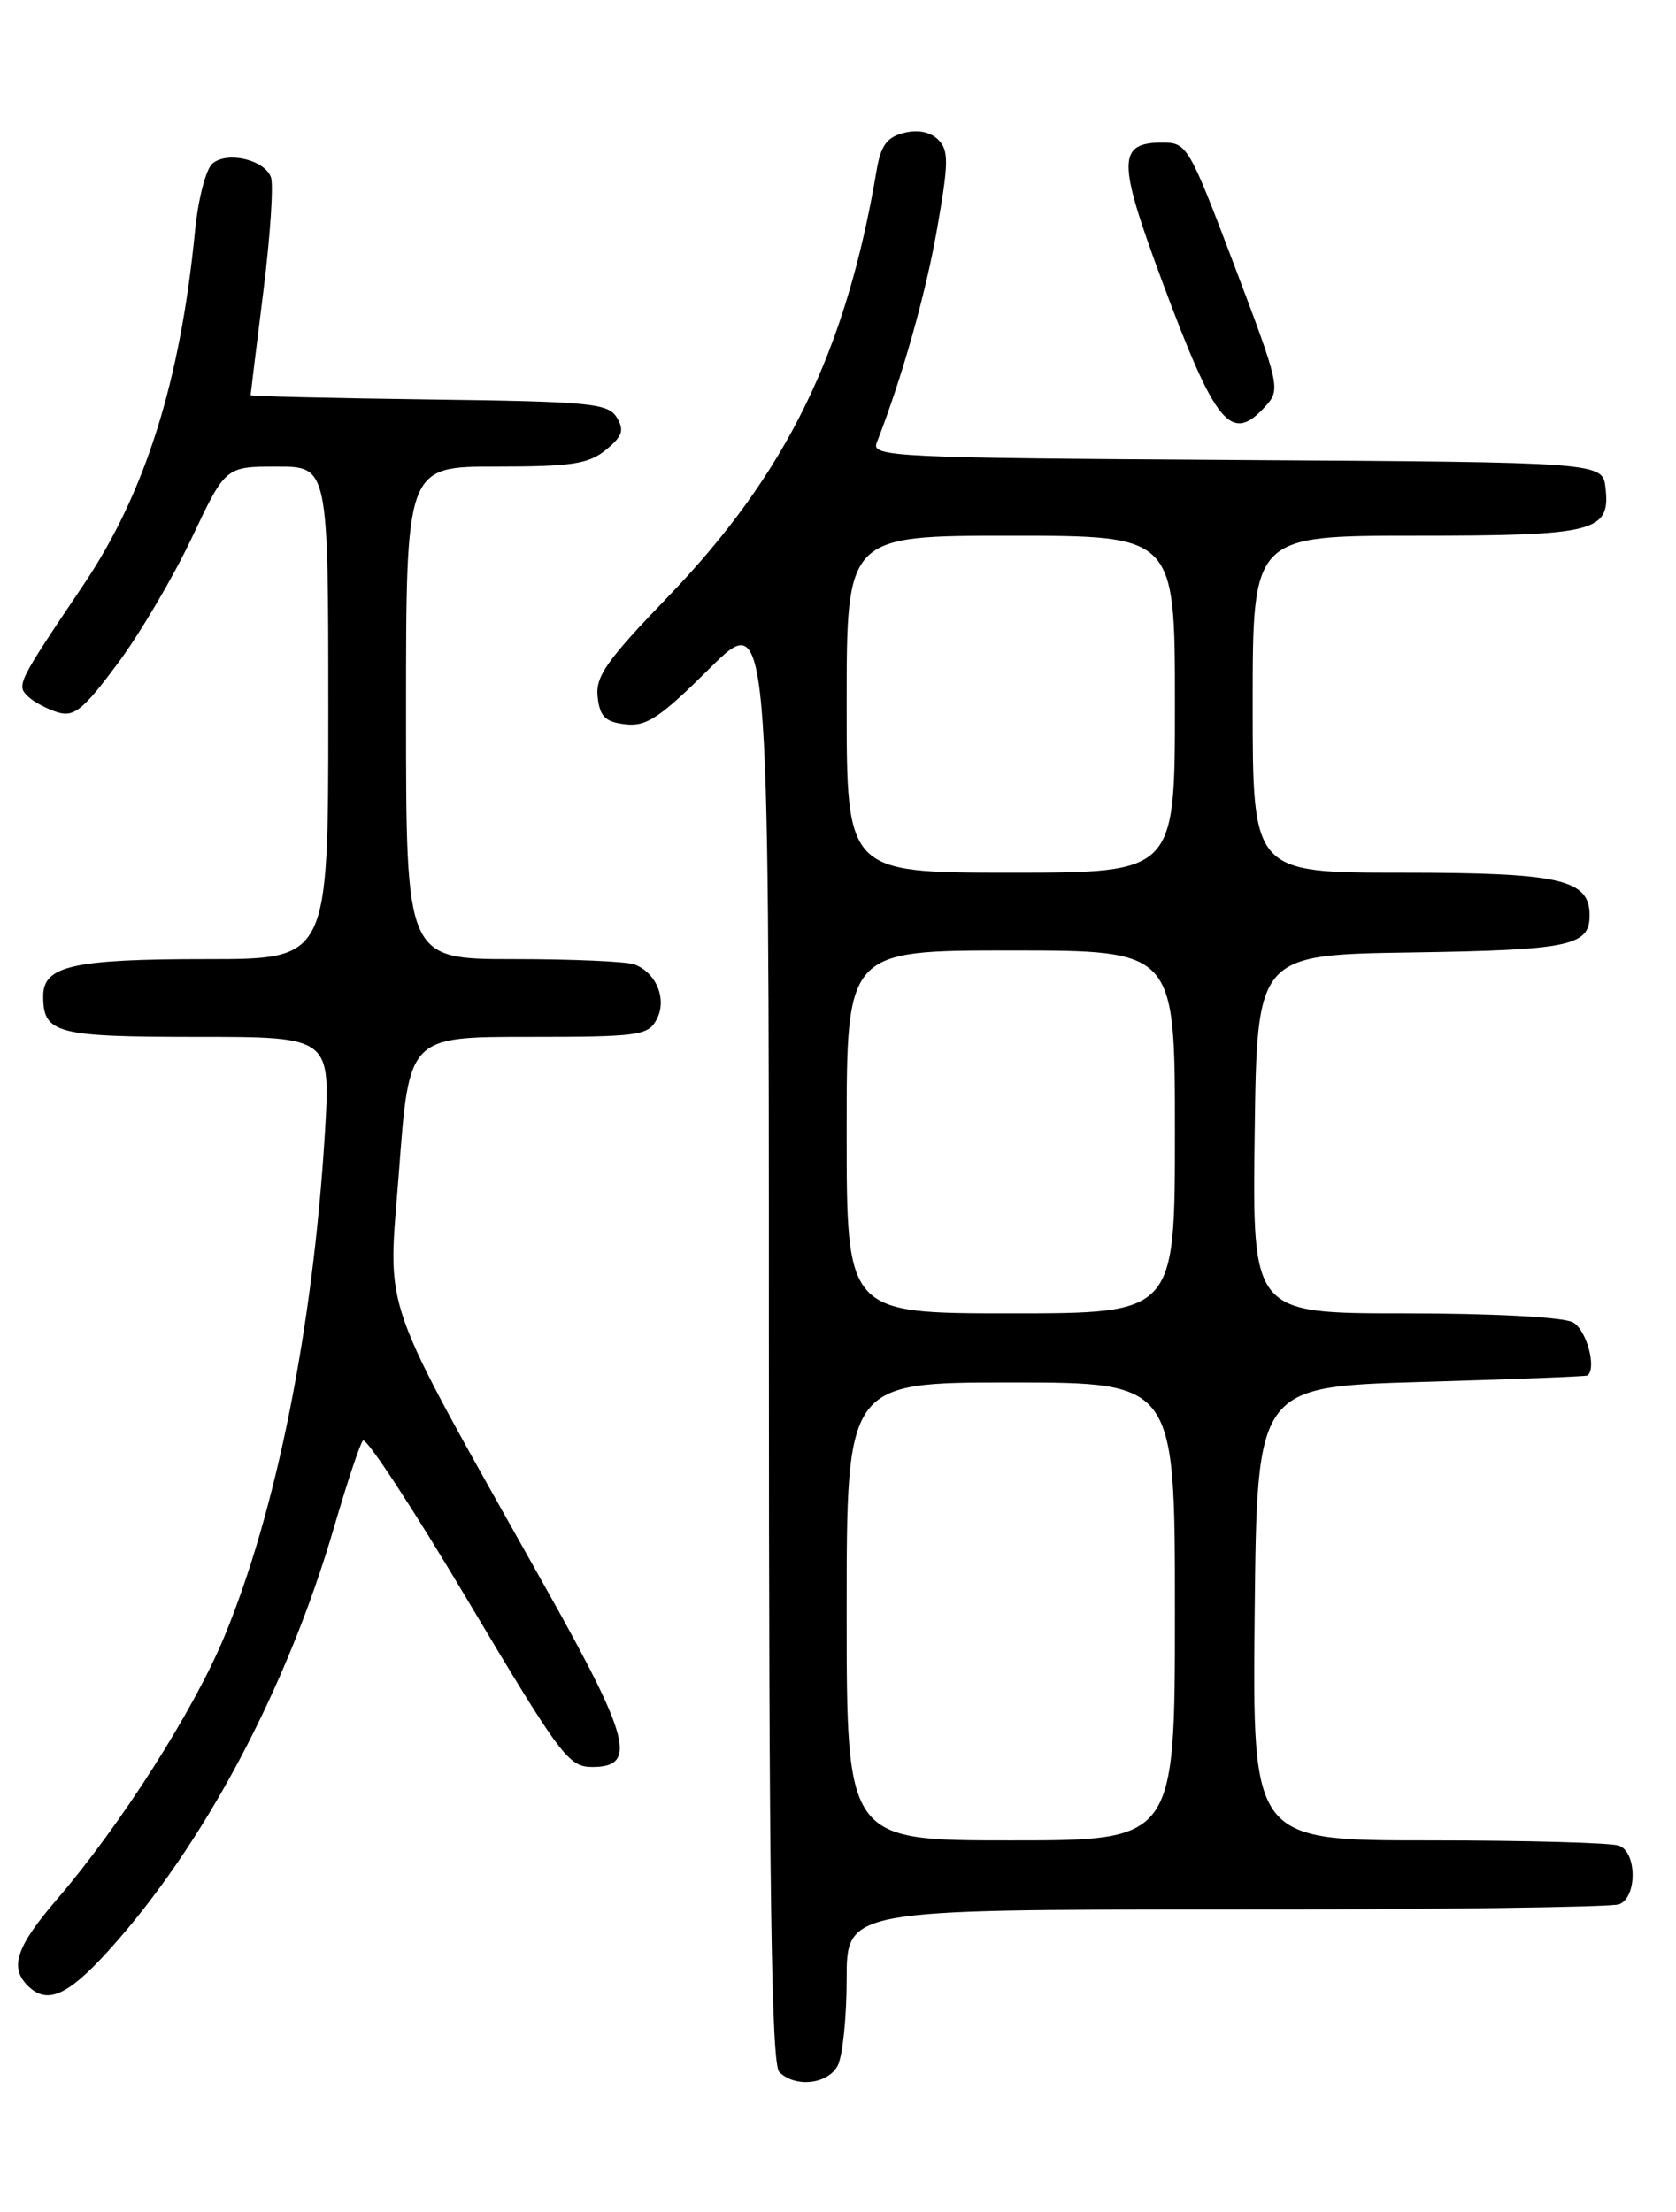 <?xml version="1.0" encoding="UTF-8" standalone="no"?>
<!DOCTYPE svg PUBLIC "-//W3C//DTD SVG 1.1//EN" "http://www.w3.org/Graphics/SVG/1.1/DTD/svg11.dtd" >
<svg xmlns="http://www.w3.org/2000/svg" xmlns:xlink="http://www.w3.org/1999/xlink" version="1.1" viewBox="0 0 194 256">
 <g >
 <path fill="currentColor"
d=" M 96.96 239.07 C 97.53 238.00 98.00 233.50 98.00 229.07 C 98.00 221.00 98.00 221.00 141.92 221.00 C 166.07 221.00 186.55 220.73 187.42 220.39 C 189.50 219.59 189.50 214.41 187.42 213.61 C 186.55 213.27 176.64 213.00 165.40 213.00 C 144.97 213.00 144.97 213.00 145.23 186.75 C 145.50 160.50 145.50 160.50 164.50 159.94 C 174.95 159.64 183.61 159.30 183.75 159.19 C 184.85 158.34 183.63 153.87 182.07 153.04 C 180.94 152.43 172.76 152.00 162.55 152.00 C 144.96 152.00 144.96 152.00 145.23 131.25 C 145.50 110.50 145.50 110.50 163.43 110.23 C 181.73 109.95 184.00 109.47 184.00 105.93 C 184.00 101.77 180.59 101.00 162.28 101.00 C 145.00 101.00 145.00 101.00 145.00 81.50 C 145.00 62.00 145.00 62.00 163.81 62.00 C 184.69 62.00 186.42 61.56 185.84 56.45 C 185.50 53.50 185.50 53.50 143.15 53.24 C 103.38 52.99 100.84 52.87 101.48 51.24 C 104.40 43.77 107.17 33.97 108.47 26.48 C 109.82 18.78 109.83 17.41 108.60 16.17 C 107.69 15.26 106.24 14.97 104.63 15.38 C 102.65 15.88 101.95 16.84 101.46 19.76 C 97.91 40.78 90.99 54.89 77.25 69.14 C 70.19 76.47 68.90 78.31 69.18 80.68 C 69.44 82.95 70.06 83.56 72.39 83.83 C 74.83 84.11 76.38 83.08 82.14 77.36 C 89.00 70.55 89.00 70.55 89.00 154.58 C 89.00 218.59 89.29 238.89 90.20 239.80 C 92.04 241.64 95.81 241.23 96.96 239.07 Z  M 12.57 225.75 C 23.55 213.62 33.20 195.49 38.68 176.71 C 40.16 171.64 41.65 167.15 42.01 166.72 C 42.37 166.29 47.83 174.62 54.14 185.22 C 64.90 203.28 65.81 204.50 68.56 204.50 C 73.78 204.50 72.94 201.19 63.38 184.16 C 43.47 148.67 44.90 152.72 46.20 135.34 C 47.35 120.00 47.35 120.00 61.14 120.00 C 73.91 120.00 75.01 119.85 76.00 118.00 C 77.24 115.69 76.00 112.60 73.45 111.62 C 72.56 111.28 66.25 111.00 59.42 111.00 C 47.00 111.00 47.00 111.00 47.00 82.50 C 47.00 54.00 47.00 54.00 57.39 54.00 C 66.19 54.00 68.14 53.70 70.14 52.06 C 72.06 50.48 72.29 49.79 71.39 48.31 C 70.39 46.67 68.33 46.47 49.64 46.23 C 38.29 46.08 29.00 45.86 29.01 45.73 C 29.01 45.60 29.67 40.22 30.48 33.76 C 31.29 27.30 31.68 21.34 31.36 20.50 C 30.59 18.48 26.33 17.48 24.60 18.92 C 23.84 19.55 22.93 23.04 22.57 26.78 C 20.86 44.19 16.80 57.08 9.67 67.67 C 1.97 79.11 1.87 79.31 3.28 80.64 C 3.95 81.27 5.50 82.08 6.71 82.45 C 8.58 83.01 9.66 82.12 13.61 76.81 C 16.19 73.34 20.05 66.79 22.20 62.25 C 26.10 54.00 26.10 54.00 32.05 54.00 C 38.00 54.00 38.00 54.00 38.00 82.50 C 38.00 111.00 38.00 111.00 24.07 111.00 C 8.45 111.00 5.00 111.77 5.00 115.28 C 5.00 119.61 6.47 120.00 22.84 120.00 C 38.28 120.00 38.28 120.00 37.60 131.25 C 36.22 153.74 31.96 175.02 25.93 189.50 C 22.39 198.01 13.93 211.28 6.58 219.83 C 1.89 225.29 1.08 227.68 3.20 229.80 C 5.44 232.04 7.80 231.01 12.57 225.75 Z  M 146.49 47.01 C 148.24 45.08 148.13 44.59 142.89 30.76 C 137.66 16.96 137.40 16.50 134.60 16.50 C 129.33 16.50 129.32 18.55 134.53 32.58 C 140.73 49.26 142.51 51.41 146.49 47.01 Z  M 98.00 186.50 C 98.00 160.00 98.00 160.00 117.00 160.00 C 136.00 160.00 136.00 160.00 136.00 186.50 C 136.00 213.00 136.00 213.00 117.00 213.00 C 98.00 213.00 98.00 213.00 98.00 186.50 Z  M 98.00 131.00 C 98.00 110.00 98.00 110.00 117.00 110.00 C 136.00 110.00 136.00 110.00 136.00 131.00 C 136.00 152.00 136.00 152.00 117.00 152.00 C 98.00 152.00 98.00 152.00 98.00 131.00 Z  M 98.00 81.50 C 98.00 62.00 98.00 62.00 117.00 62.00 C 136.00 62.00 136.00 62.00 136.00 81.50 C 136.00 101.00 136.00 101.00 117.00 101.00 C 98.00 101.00 98.00 101.00 98.00 81.50 Z "/>
</g>
</svg>